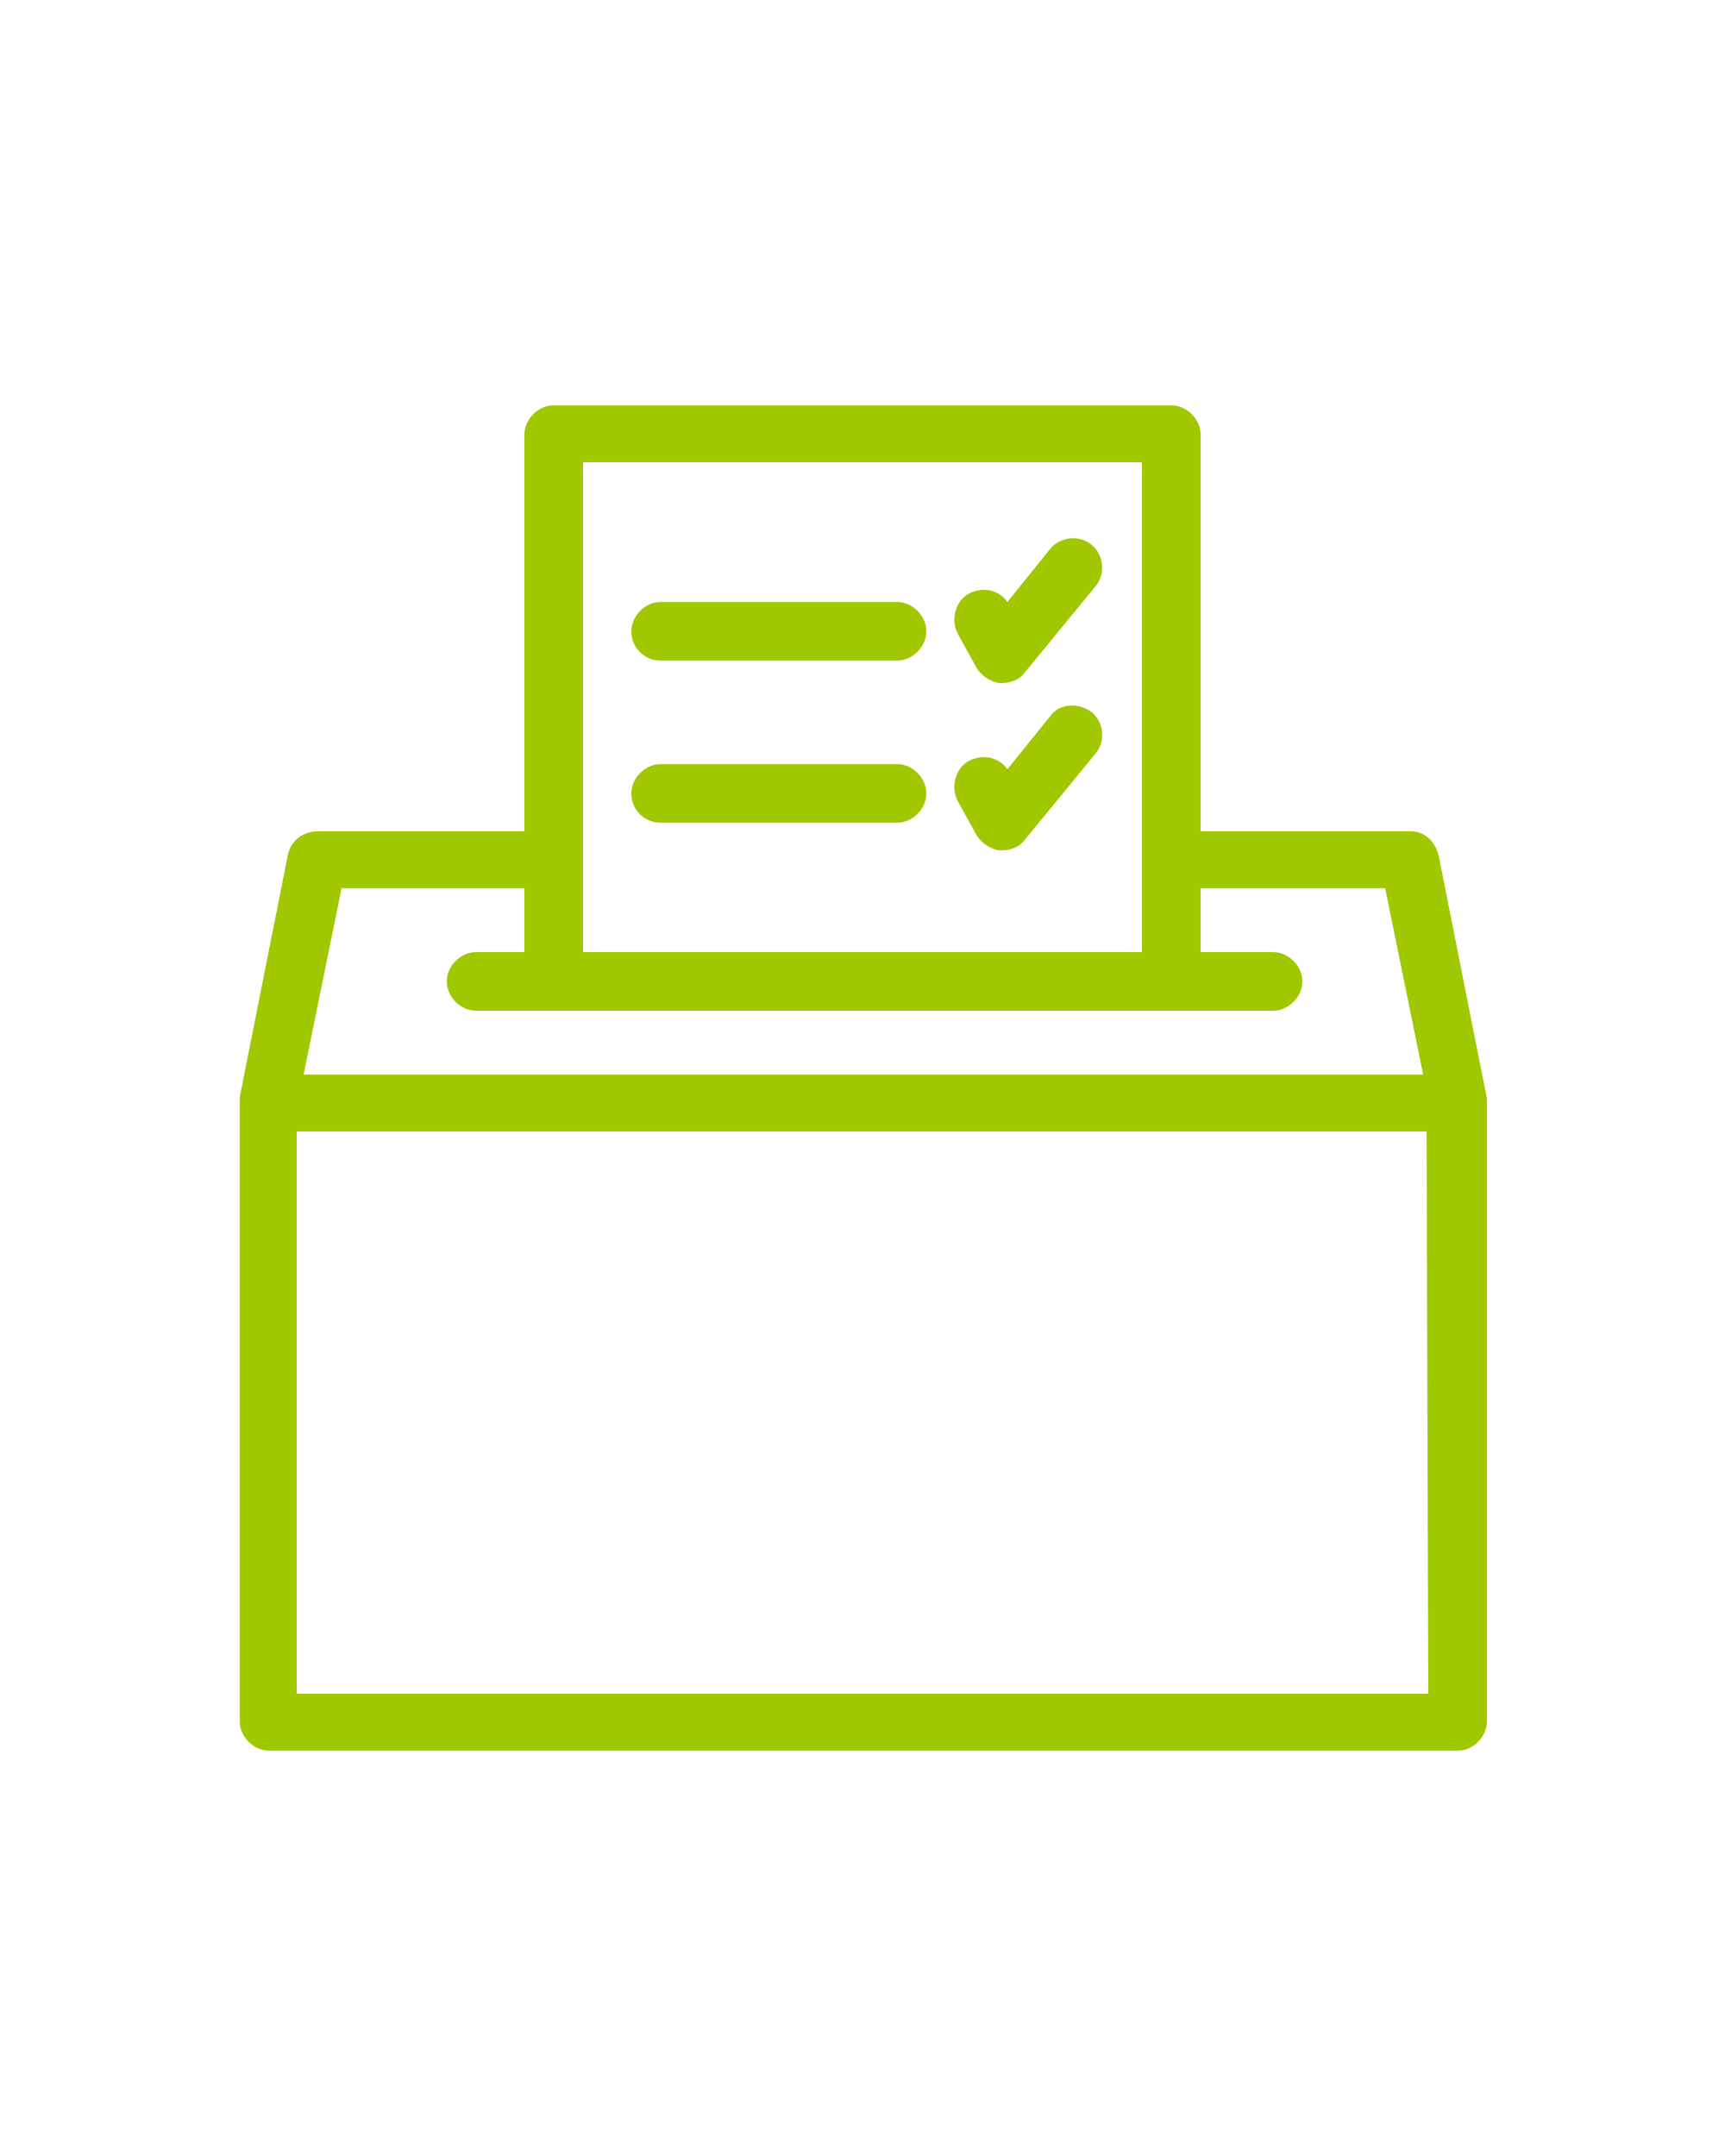 <?xml version="1.0" encoding="utf-8"?>
<!-- Generator: Adobe Illustrator 21.0.0, SVG Export Plug-In . SVG Version: 6.00 Build 0)  -->
<svg version="1.1" id="Calque_1" xmlns="http://www.w3.org/2000/svg" xmlns:xlink="http://www.w3.org/1999/xlink" x="0px" y="0px"
	 viewBox="0 0 100 125" style="enable-background:new 0 0 100 125;" xml:space="preserve">
<style type="text/css">
	.st0{fill:#9FC800;}
</style>
<path class="st0" d="M16.7,49.5l-2.8,14.1c0,0.1,0,0.2,0,0.3l0,0v35.9c0,0.9,0.8,1.7,1.7,1.7h68.9c0.9,0,1.7-0.8,1.7-1.7V64l0,0
	c0-0.1,0-0.2,0-0.3l-2.8-14.1c-0.2-0.8-0.8-1.4-1.6-1.4H69.6v-23c0-0.9-0.8-1.7-1.7-1.7H32.1c-0.9,0-1.7,0.8-1.7,1.7v23h-12
	C17.6,48.2,16.9,48.7,16.7,49.5z M82.8,98.2H17.2V65.6h65.5L82.8,98.2L82.8,98.2z M33.8,26.8h32.4v28.4H33.8
	C33.8,55.2,33.8,26.8,33.8,26.8z M30.4,51.5v3.7h-2.8c-0.9,0-1.7,0.8-1.7,1.7s0.8,1.7,1.7,1.7h4.5h35.8h5.9c0.9,0,1.7-0.8,1.7-1.7
	s-0.8-1.7-1.7-1.7h-4.2v-3.7h10.7l2.2,10.8H17.6l2.2-10.8H30.4z"/>
<path class="st0" d="M38.3,38.3H52c0.9,0,1.7-0.8,1.7-1.7s-0.8-1.7-1.7-1.7H38.3c-0.9,0-1.7,0.8-1.7,1.7
	C36.6,37.6,37.4,38.3,38.3,38.3z"/>
<path class="st0" d="M38.3,47.7H52c0.9,0,1.7-0.8,1.7-1.7s-0.8-1.7-1.7-1.7H38.3c-0.9,0-1.7,0.8-1.7,1.7
	C36.6,47,37.4,47.7,38.3,47.7z"/>
<path class="st0" d="M56.6,38.7c0.3,0.5,0.8,0.8,1.3,0.9c0.1,0,0.1,0,0.2,0c0.5,0,1-0.2,1.3-0.6l4.1-5c0.6-0.7,0.5-1.8-0.2-2.4
	s-1.8-0.5-2.4,0.2l-2.5,3.1c-0.5-0.7-1.4-0.9-2.2-0.5s-1.1,1.5-0.7,2.3L56.6,38.7z"/>
<path class="st0" d="M60.9,41.5l-2.5,3.1c-0.5-0.7-1.4-0.9-2.2-0.5s-1.1,1.5-0.7,2.3l1.1,2c0.3,0.5,0.8,0.8,1.3,0.9
	c0.1,0,0.1,0,0.2,0c0.5,0,1-0.2,1.3-0.6l4.1-5c0.6-0.7,0.5-1.8-0.2-2.4C62.5,40.7,61.4,40.8,60.9,41.5z"/>
</svg>
